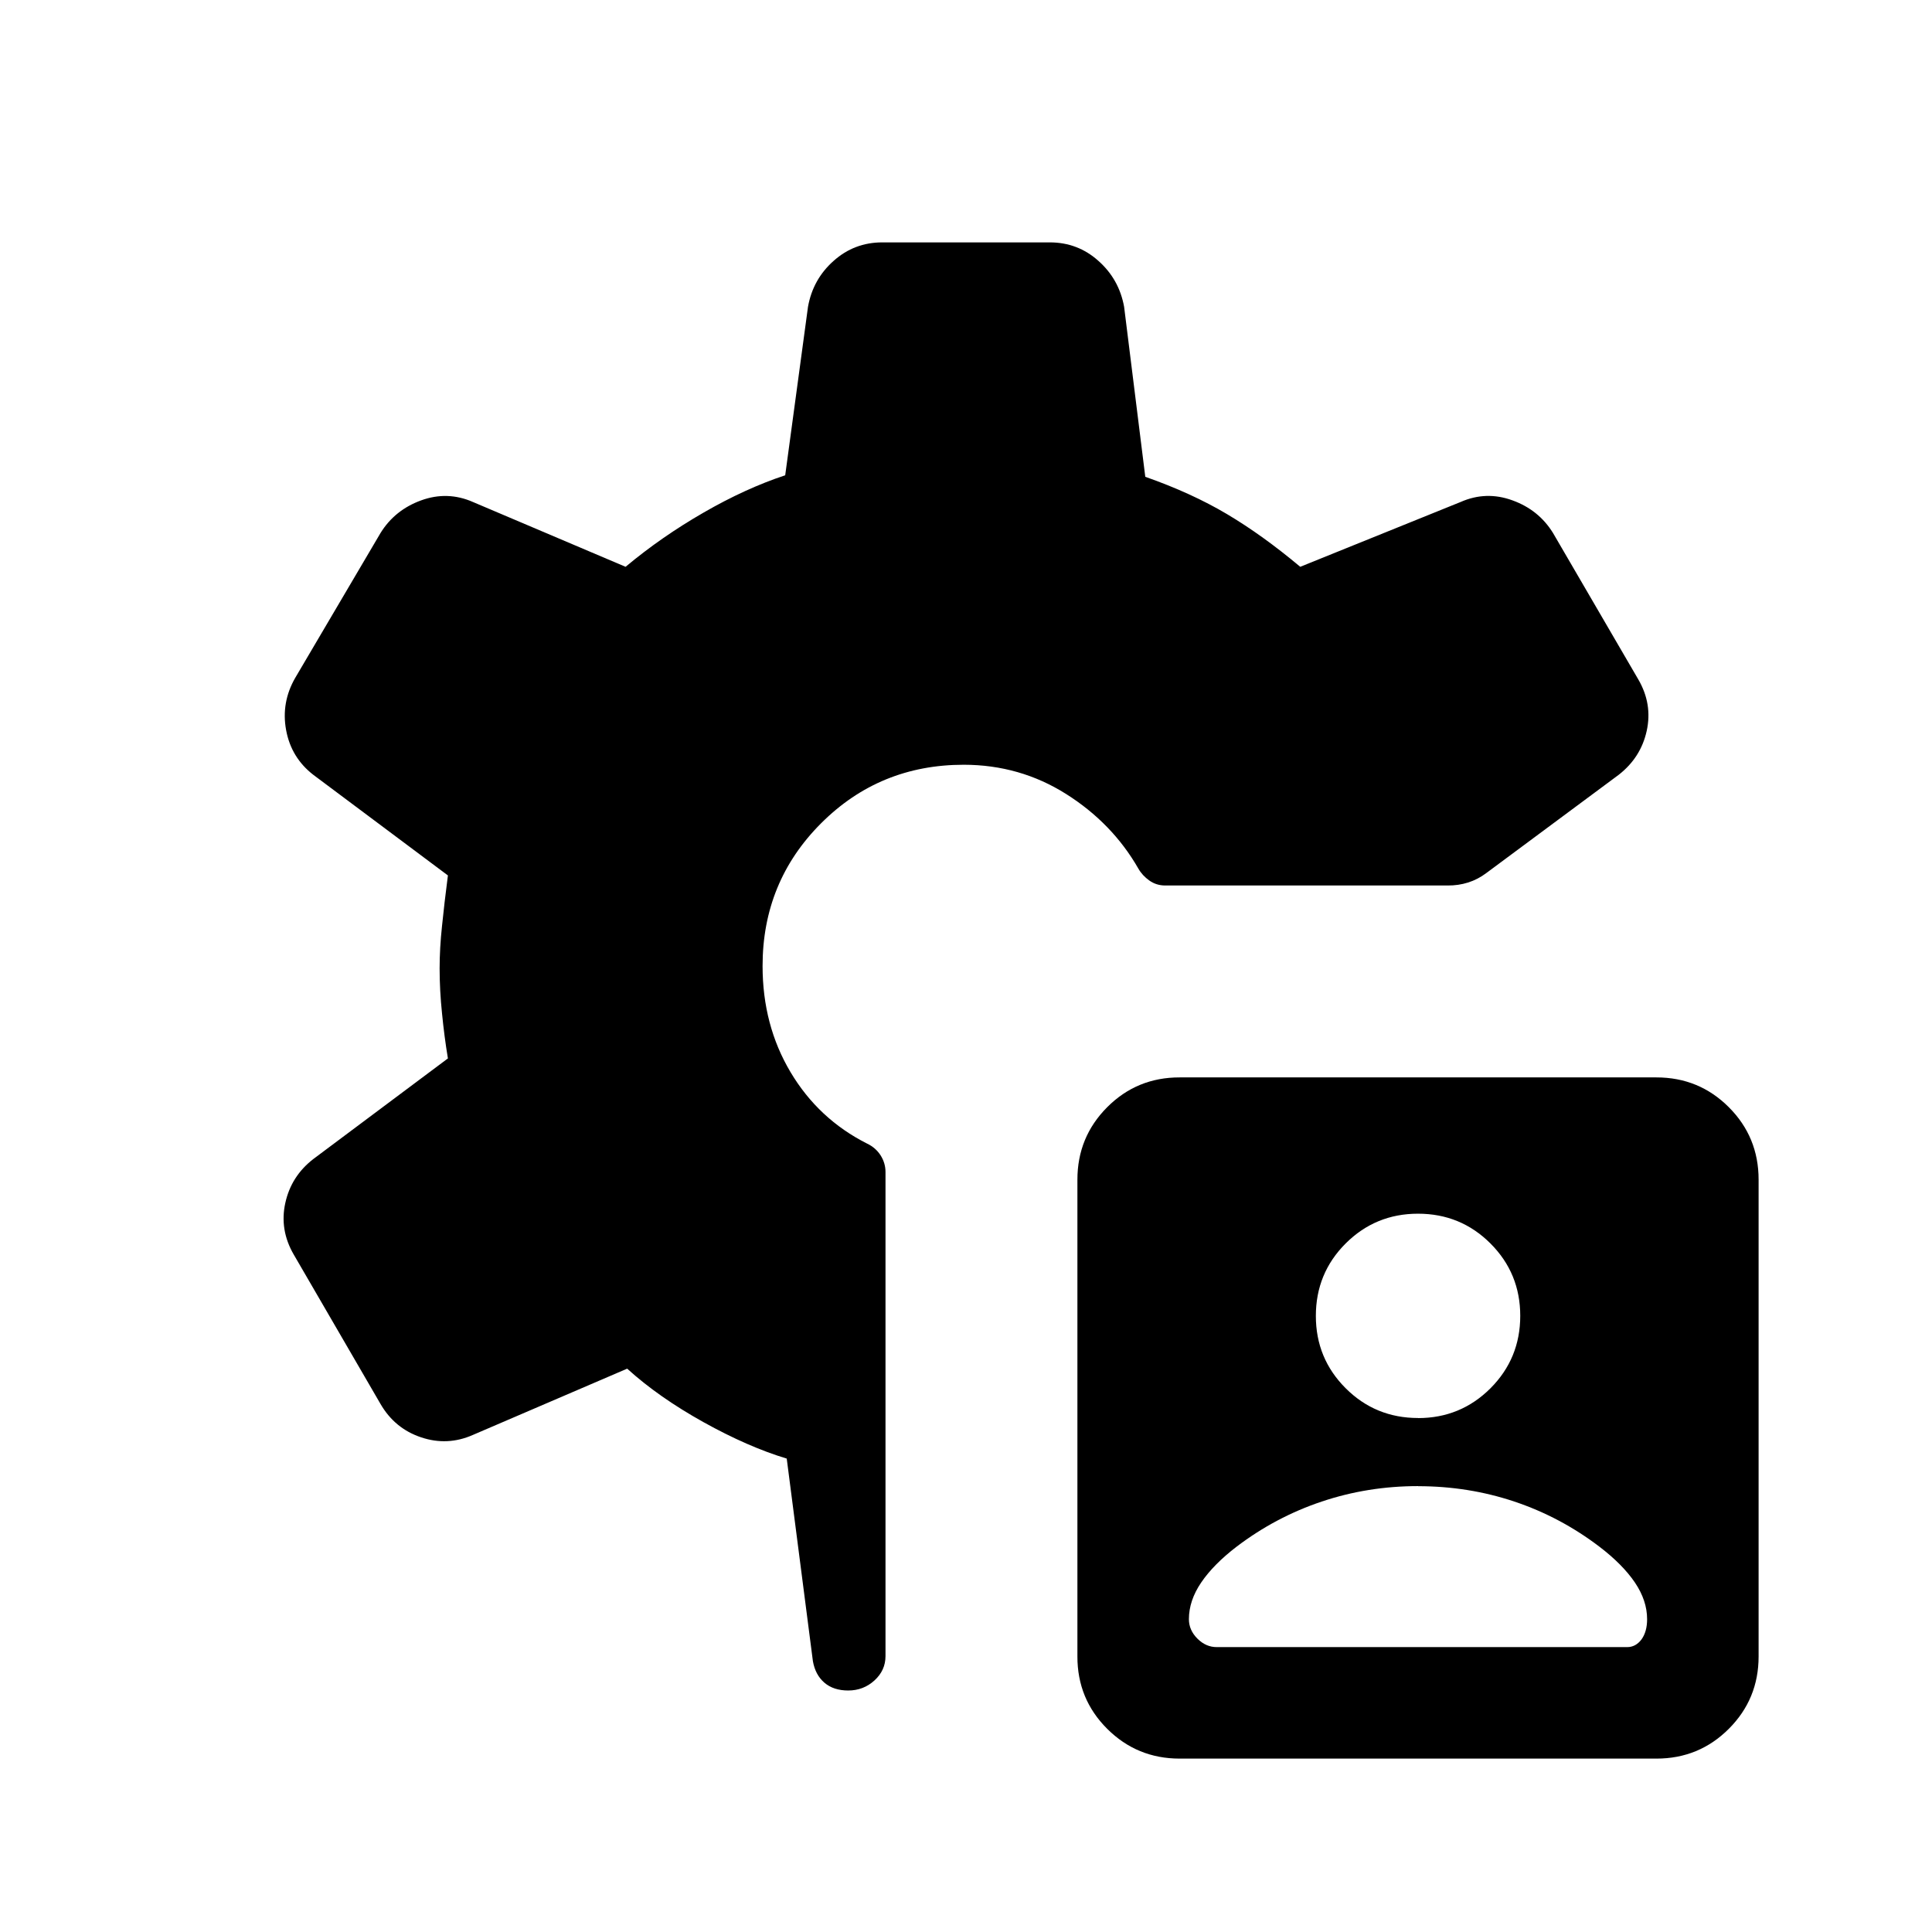 <svg xmlns="http://www.w3.org/2000/svg" xmlns:xlink="http://www.w3.org/1999/xlink" width="24" height="24" viewBox="0 0 24 24"><path fill="currentColor" d="M14.654 21.846q-.529 0-.9-.37t-.37-.899v-5.923q0-.529.37-.9t.9-.37h5.923q.529 0 .899.37t.37.9v5.923q0 .529-.37.899t-.899.37zM10.537 21q-.183 0-.296-.097t-.143-.268l-.325-2.516q-.479-.144-1.035-.453q-.557-.31-.947-.664l-1.916.823q-.317.14-.644.03q-.327-.109-.504-.414l-1.079-1.858q-.177-.306-.104-.639t.348-.546l1.672-1.25q-.045-.271-.073-.558q-.03-.288-.03-.56q0-.251.03-.529q.028-.278.073-.626l-1.672-1.25q-.275-.213-.338-.556q-.063-.342.113-.648l1.06-1.8q.177-.286.504-.405t.644.02l1.896.805q.448-.374.97-.674q.52-.3 1.013-.463l.283-2.092q.061-.343.318-.571q.257-.23.605-.23h2.08q.349 0 .605.23q.257.228.319.57l.263 2.112q.575.202 1.016.464t.909.654l1.992-.805q.318-.14.645-.02q.326.118.503.405l1.06 1.82q.177.305.104.638q-.073.332-.348.546l-1.644 1.22q-.106.08-.227.118t-.252.037h-3.51q-.111 0-.198-.062t-.136-.148q-.324-.565-.898-.927t-1.27-.363q-1.046 0-1.773.727T9.473 12q0 .735.347 1.318t.951.888q.106.05.168.146q.061.096.061.207v6.014q0 .177-.137.302t-.326.125m7.079-2.539q-.625 0-1.197.192q-.571.191-1.057.56q-.287.22-.44.445t-.153.456q0 .136.106.242t.242.105h5.097q.105 0 .177-.095q.07-.097.07-.252q0-.231-.152-.456q-.153-.225-.44-.444q-.486-.37-1.057-.561t-1.196-.191m0-.846q.528 0 .899-.37q.37-.371.37-.9t-.37-.899t-.9-.37q-.528 0-.899.37q-.37.37-.37.9q0 .528.37.898t.9.37"/></svg>